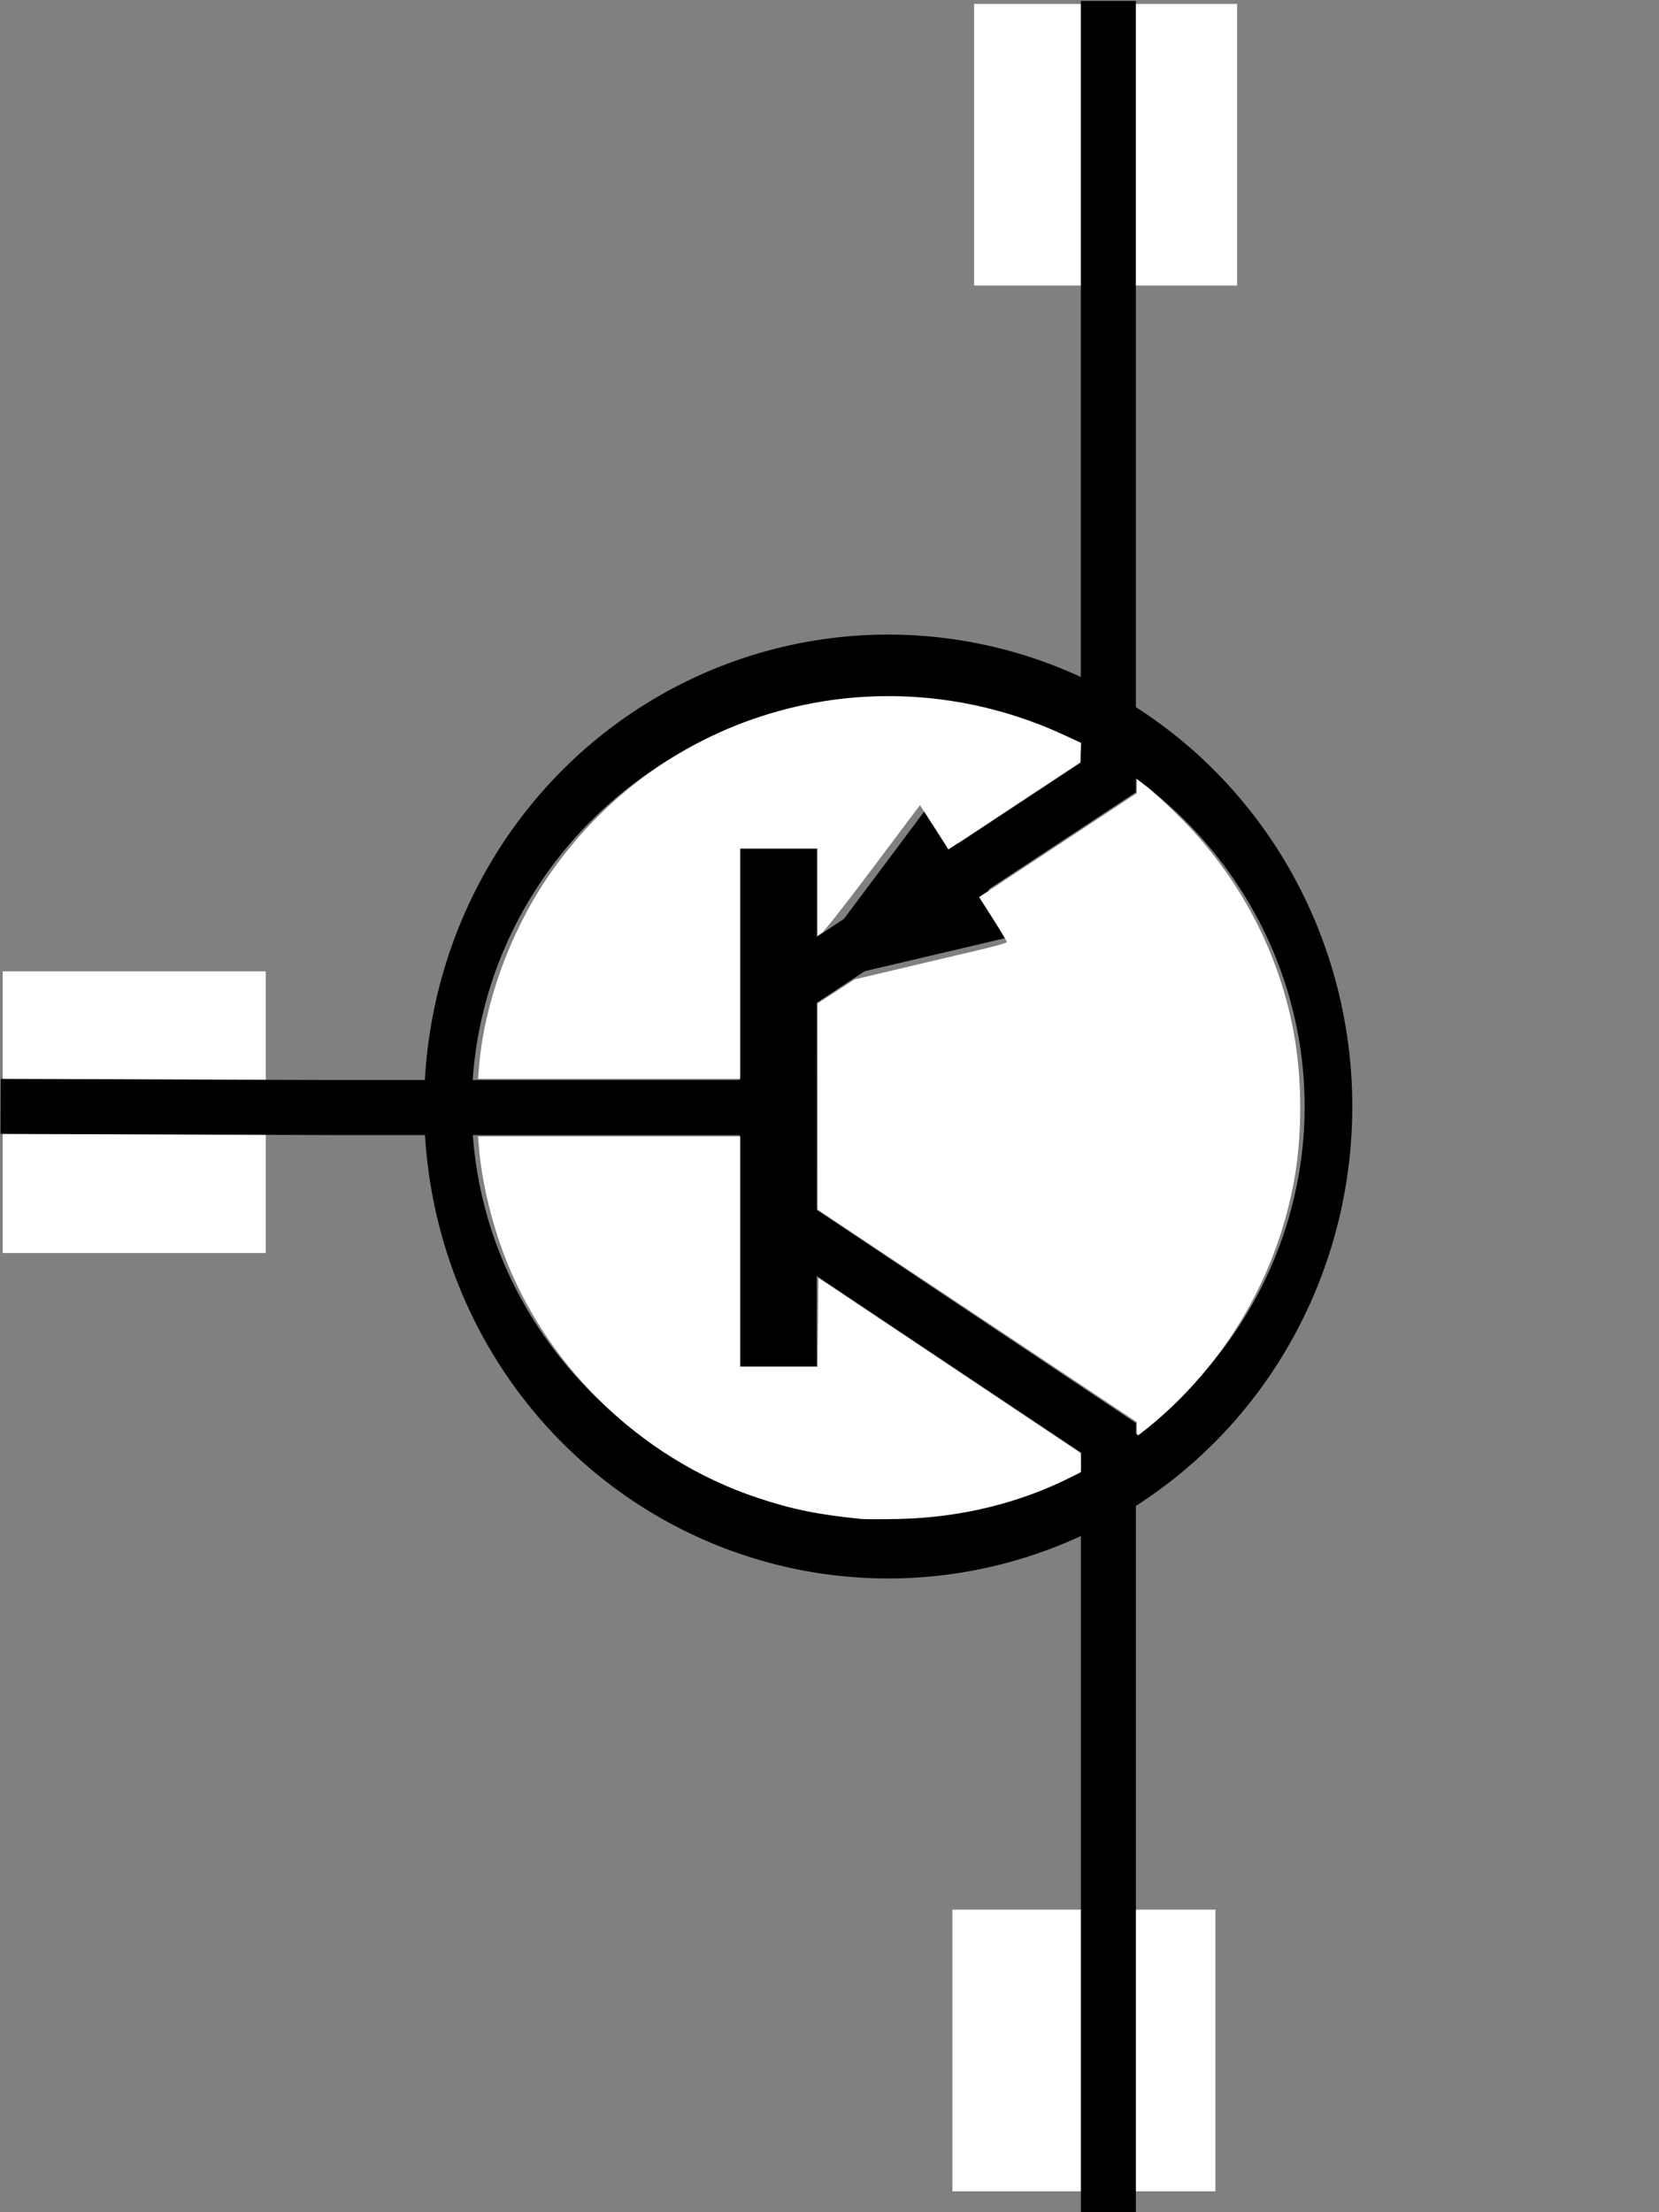 <?xml version="1.0" encoding="UTF-8" standalone="no"?>
<!-- Created with Inkscape (http://www.inkscape.org/) -->
<svg
   xmlns:dc="http://purl.org/dc/elements/1.1/"
   xmlns:cc="http://creativecommons.org/ns#"
   xmlns:rdf="http://www.w3.org/1999/02/22-rdf-syntax-ns#"
   xmlns:svg="http://www.w3.org/2000/svg"
   xmlns="http://www.w3.org/2000/svg"
   xmlns:sodipodi="http://sodipodi.sourceforge.net/DTD/sodipodi-0.dtd"
   xmlns:inkscape="http://www.inkscape.org/namespaces/inkscape"
   width="72"
   height="96"
   id="svg3260"
   sodipodi:version="0.32"
   inkscape:version="0.46"
   sodipodi:docname="bjt_pnp.svg"
   inkscape:output_extension="org.inkscape.output.svg.inkscape"
   version="1.0">
  <rect width="100%" height="100%" fill="#808080" stroke="none"/>
  <defs
     id="defs3262">
    <inkscape:perspective
       sodipodi:type="inkscape:persp3d"
       inkscape:vp_x="0 : 24 : 1"
       inkscape:vp_y="0 : 1000 : 0"
       inkscape:vp_z="48 : 24 : 1"
       inkscape:persp3d-origin="24 : 16 : 1"
       id="perspective3268" />
  </defs>
  <sodipodi:namedview
     id="base"
     pagecolor="#ffffff"
     bordercolor="#666666"
     borderopacity="1.0"
     inkscape:pageopacity="0.0"
     inkscape:pageshadow="2"
     inkscape:zoom="4.9497475"
     inkscape:cx="22.1022"
     inkscape:cy="65.621254"
     inkscape:current-layer="layer4"
     showgrid="true"
     inkscape:grid-bbox="true"
     inkscape:document-units="px"
     inkscape:window-width="1280"
     inkscape:window-height="740"
     inkscape:window-x="-4"
     inkscape:window-y="-4"
     showguides="true"
     inkscape:guide-bbox="true">
    <sodipodi:guide
       orientation="1,0"
       position="47.982,35.557"
       id="guide5247" />
    <sodipodi:guide
       orientation="0,1"
       position="-26.264,47.982"
       id="guide5249" />
  </sodipodi:namedview>
  <g
     inkscape:groupmode="layer"
     id="layer4"
     inkscape:label="Pini">
    <g
       id="g5380">
      <rect
         inkscape:label="#rect3911"
         y="42.154"
         x="0.118"
         height="12.223"
         width="11.415"
         id="pin2"
         style="fill:#ffffff;fill-opacity:1" />
      <rect
         inkscape:label="#rect3913"
         y="0.169"
         x="42.275"
         height="12.223"
         width="11.415"
         id="pin1"
         style="fill:#ffffff;fill-opacity:1" />
      <rect
         inkscape:label="#rect3915"
         y="82.87"
         x="41.334"
         height="12.223"
         width="11.415"
         id="pin3"
         style="fill:#ffffff;fill-opacity:1" />
    </g>
  </g>
  <g
     id="layer1"
     inkscape:label="Layer 1"
     inkscape:groupmode="layer">
    <g
       id="g3936"
       transform="translate(14.497,23.912)">
      <g
         transform="matrix(1.348,0,0,1.348,-615.324,-151.733)"
         id="g5428"
         style="display:inline">
        <path
           sodipodi:type="arc"
           style="fill:none;fill-opacity:0.691;fill-rule:nonzero;stroke:#000000;stroke-width:1.534;stroke-linecap:square;stroke-linejoin:miter;marker:none;marker-start:none;marker-mid:none;marker-end:none;stroke-miterlimit:4;stroke-dasharray:none;stroke-dashoffset:0;stroke-opacity:1;visibility:visible;display:inline;overflow:visible"
           id="path5112"
           sodipodi:cx="421.65353"
           sodipodi:cy="100.86611"
           sodipodi:rx="14.173228"
           sodipodi:ry="10.629921"
           d="M 435.827,100.866 A 14.173,10.63 0 1 1 407.48,100.866 A 14.173,10.63 0 1 1 435.827,100.866 z"
           transform="matrix(-1,0,0,1.333,895.968,-4.01)" />
        <path
           sodipodi:nodetypes="cccc"
           style="fill:none;fill-opacity:0.75;fill-rule:evenodd;stroke:#000000;stroke-width:1.772;stroke-linecap:butt;stroke-linejoin:miter;stroke-miterlimit:4;stroke-dasharray:none;stroke-opacity:1;display:inline"
           d="M 471.245,130.478 L 456.598,130.478 L 456.598,130.478 L 445.736,130.44"
           id="path5114" />
        <path
           style="fill:none;fill-opacity:0.75;fill-rule:evenodd;stroke:#000000;stroke-width:2.48;stroke-linecap:square;stroke-linejoin:miter;stroke-miterlimit:4;stroke-dasharray:none;stroke-opacity:1;display:inline"
           d="M 470.772,137.565 L 470.772,123.392"
           id="path5116"
           sodipodi:nodetypes="cc" />
        <path
           style="fill:none;fill-opacity:0.75;fill-rule:evenodd;stroke:#000000;stroke-width:1.772;stroke-linecap:butt;stroke-linejoin:miter;stroke-miterlimit:4;stroke-dasharray:none;stroke-opacity:1;display:inline"
           d="M 470.728,126.892 L 481.401,119.849 L 481.401,94.852"
           id="path5118"
           sodipodi:nodetypes="ccc" />
        <path
           style="fill:none;fill-opacity:0.75;fill-rule:evenodd;stroke:#000000;stroke-width:1.772;stroke-linecap:butt;stroke-linejoin:miter;stroke-miterlimit:4;stroke-dasharray:none;stroke-opacity:1;display:inline"
           d="M 470.728,133.978 L 481.402,141.108 L 481.402,166.051"
           id="path5120"
           sodipodi:nodetypes="ccc" />
        <path
           sodipodi:type="star"
           style="fill:#000000;fill-opacity:1;fill-rule:nonzero;stroke:#000000;stroke-width:2.628;stroke-linecap:square;stroke-linejoin:miter;marker:none;marker-start:none;marker-mid:none;marker-end:none;stroke-miterlimit:4;stroke-dasharray:none;stroke-dashoffset:0;stroke-opacity:1;visibility:visible;display:inline;overflow:visible"
           id="path5122"
           sodipodi:sides="3"
           sodipodi:cx="372.04724"
           sodipodi:cy="107.95273"
           sodipodi:r1="2.8889403"
           sodipodi:r2="4.5401812"
           sodipodi:arg1="0.51262262"
           sodipodi:arg2="1.5598201"
           inkscape:flatsided="true"
           inkscape:rounded="0"
           inkscape:randomized="0"
           d="M 374.565,109.37 L 369.561,109.425 L 372.016,105.064 L 374.565,109.37 z"
           transform="matrix(0.297,0.445,0.707,-0.471,288.315,9.35)" />
      </g>
      <path
         id="path3353"
         d="M 22.879,42.004 C 21.027,41.819 19.904,41.592 18.418,41.1 C 13.195,39.371 8.934,35.153 7.176,29.973 C 6.721,28.633 6.397,27.152 6.298,25.968 L 6.251,25.403 L 11.94,25.403 L 17.629,25.403 L 17.629,30.403 L 17.629,35.403 L 19.306,35.403 L 20.983,35.403 L 21.002,33.471 L 21.021,31.539 L 26.717,35.346 L 32.413,39.153 L 32.414,39.562 L 32.414,39.972 L 31.999,40.182 C 29.73,41.327 27.17,41.948 24.486,42.005 C 23.759,42.02 23.036,42.019 22.879,42.004 L 22.879,42.004 z"
         style="fill:#ffffff;fill-opacity:1" />
      <path
         id="path3355"
         d="M 6.298,22.337 C 6.521,19.66 7.617,16.617 9.212,14.243 C 14.168,6.865 23.634,4.241 31.721,8.001 L 32.421,8.326 L 32.4,8.751 L 32.379,9.176 L 29.521,11.063 L 26.664,12.951 L 26.319,12.409 C 26.129,12.111 25.852,11.678 25.702,11.447 L 25.429,11.028 L 23.397,13.736 C 22.279,15.225 21.279,16.5 21.175,16.568 L 20.986,16.692 L 20.986,14.797 L 20.986,12.903 L 19.307,12.903 L 17.629,12.903 L 17.629,17.903 L 17.629,22.903 L 11.94,22.903 L 6.251,22.903 L 6.298,22.337 z"
         style="fill:#ffffff;fill-opacity:1" />
      <path
         id="path3357"
         d="M 34.841,38.108 L 34.839,37.796 L 27.914,33.188 L 20.99,28.581 L 20.988,24.106 L 20.986,19.631 L 21.789,19.11 L 22.593,18.589 L 24.914,18.04 C 26.191,17.738 27.678,17.387 28.218,17.26 C 28.758,17.133 29.2,17.002 29.2,16.968 C 29.2,16.935 28.929,16.482 28.599,15.962 L 27.997,15.018 L 30.259,13.527 C 31.503,12.707 33.043,11.692 33.681,11.273 L 34.84,10.51 L 34.841,10.202 L 34.843,9.893 L 35.288,10.237 C 35.532,10.427 36.169,11.015 36.702,11.546 C 39.334,14.162 41.093,17.547 41.695,21.153 C 42.023,23.112 42.009,25.458 41.658,27.367 C 40.864,31.693 38.438,35.667 34.968,38.325 C 34.853,38.412 34.843,38.394 34.841,38.108 z"
         style="fill:#ffffff;fill-opacity:1" />
    </g>
  </g>
</svg>
